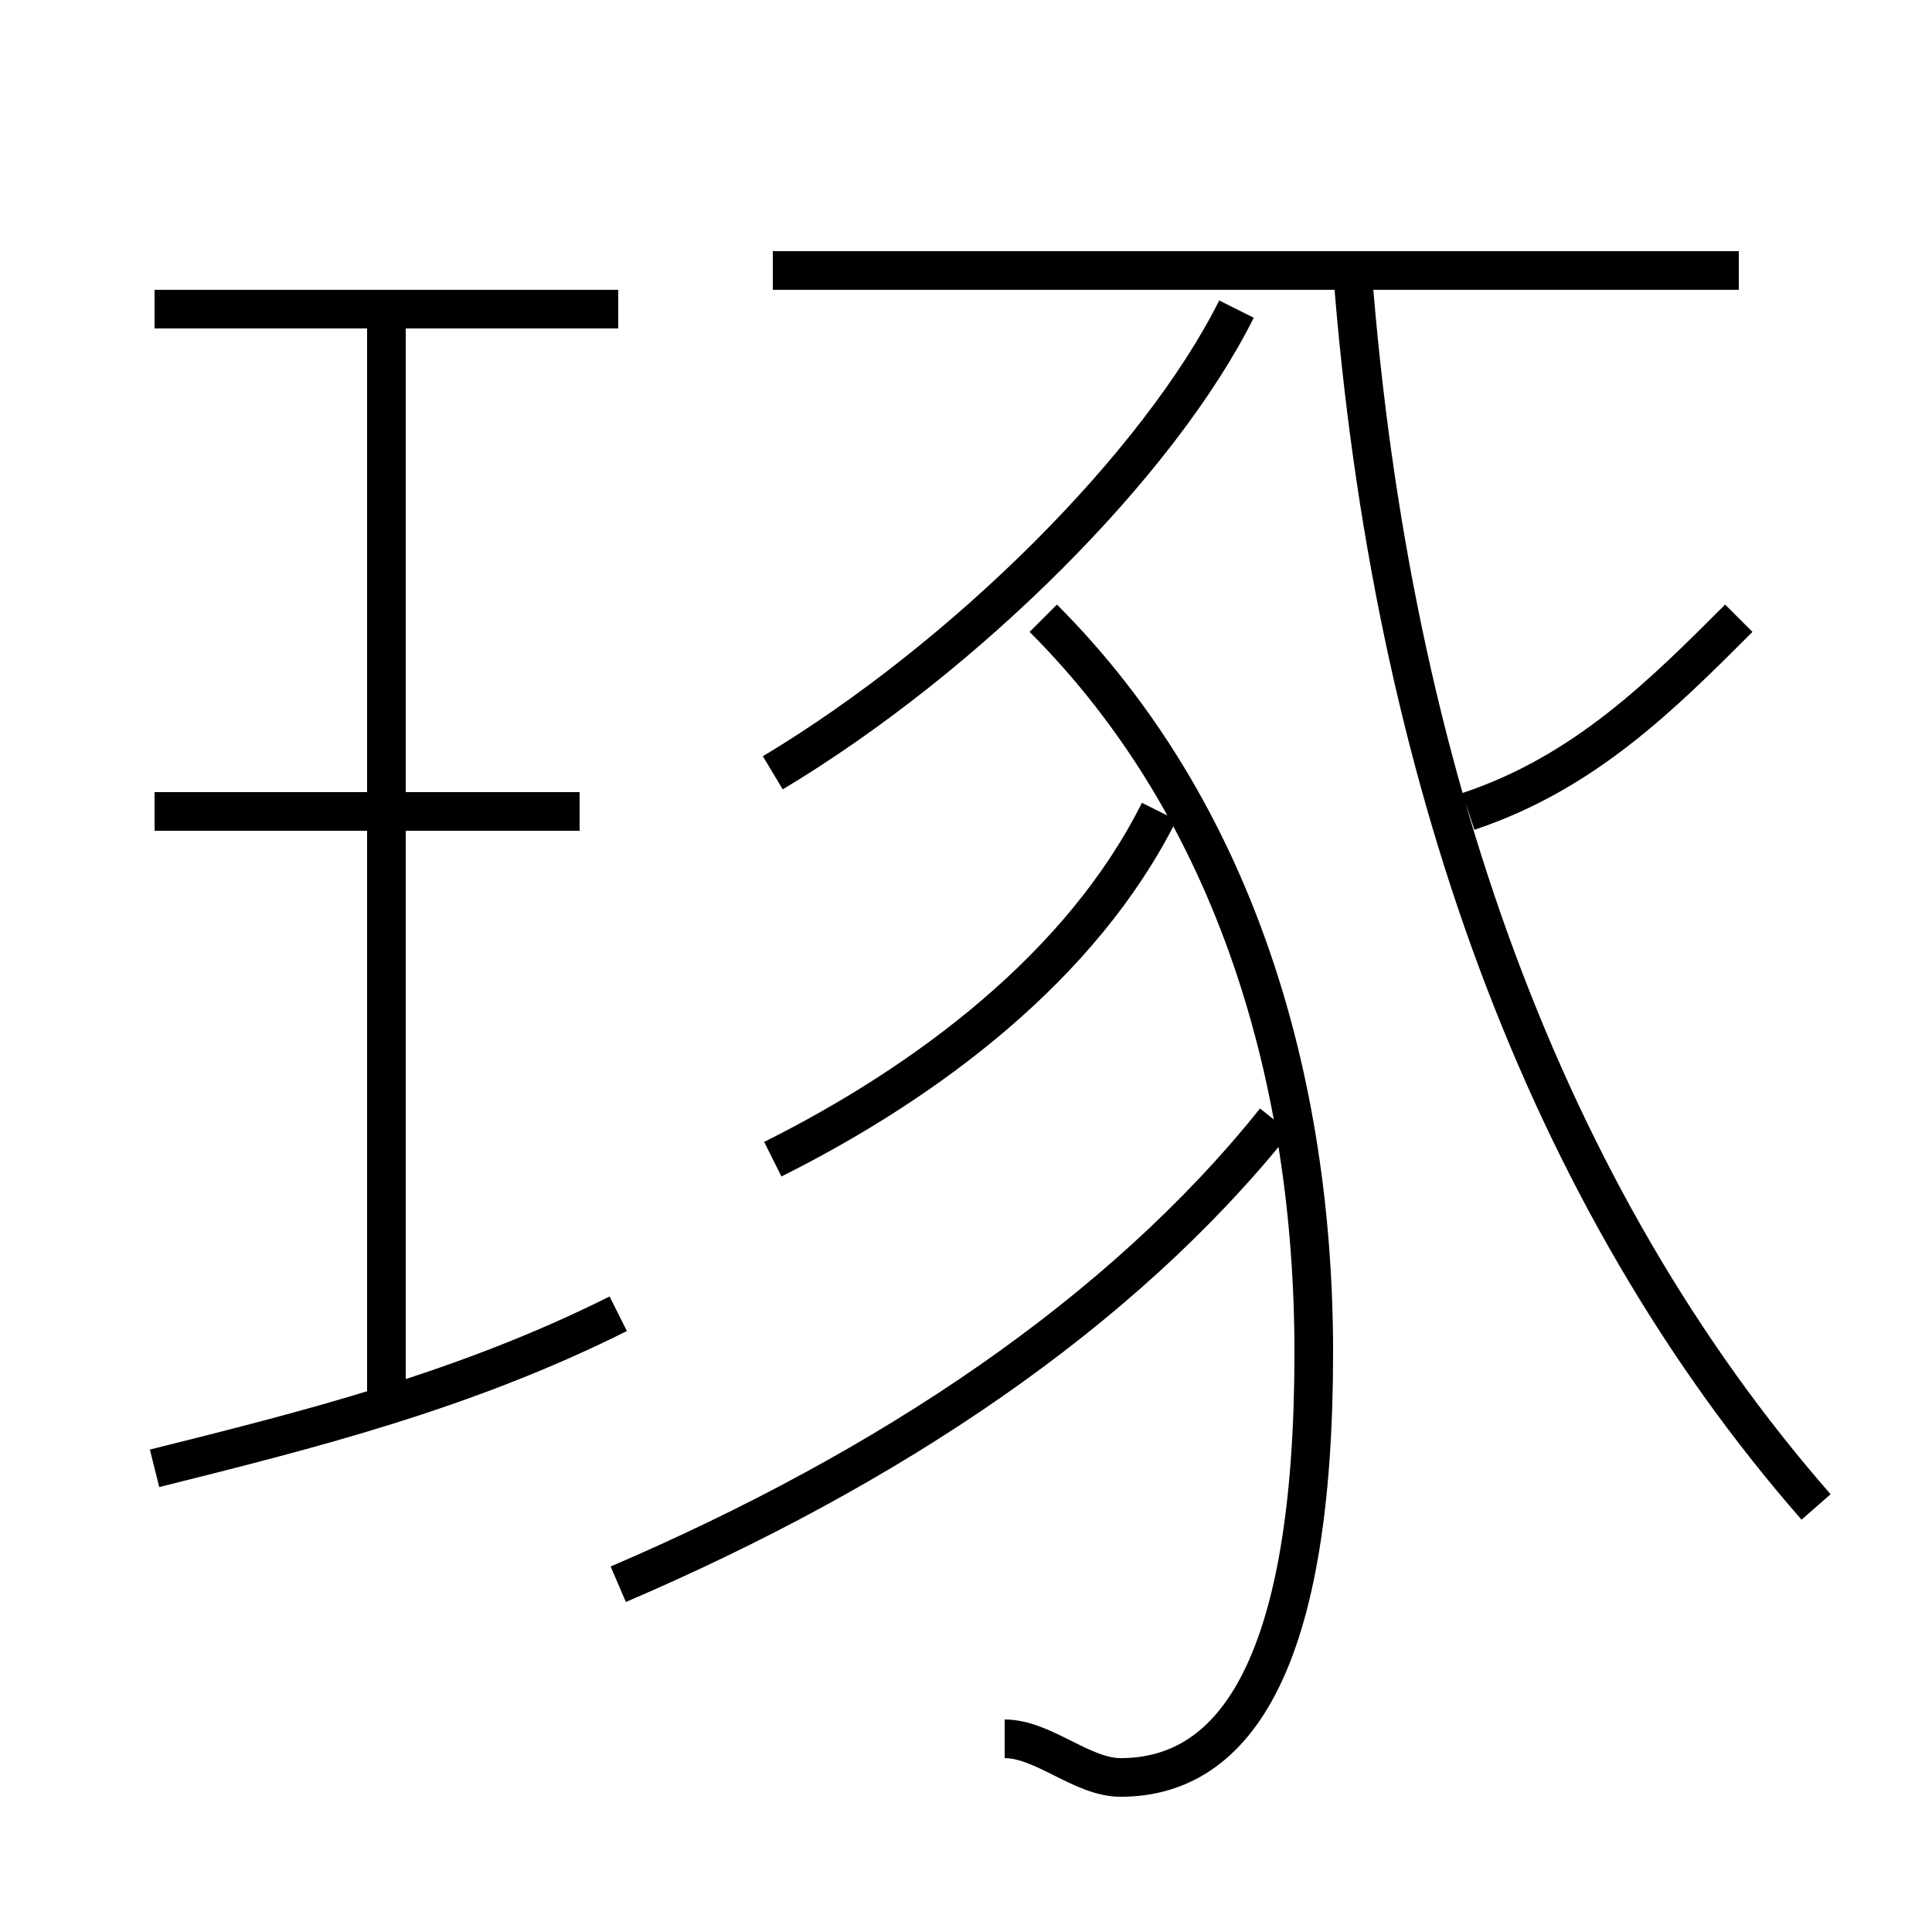 <?xml version='1.0' encoding='utf8'?>
<svg viewBox="0.0 -6.0 50.0 50.0" version="1.1" xmlns="http://www.w3.org/2000/svg">
<rect x="0.0" y="-6.0" width="50.0" height="50.0" fill="#808080" stroke="none"/>
<rect x="-1000" y="-1000" width="2000" height="2000" stroke="white" fill="white"/>
<g style="fill:white;stroke:#000000;  stroke-width:1">
<path d="M 47 -5 C 40 -13 36 -24 35 -37 M 4 -6 C 8 -7 12 -8 16 -10 M 10 -8 L 10 -36 M 16 -3 C 23 -6 29 -10 33 -15 M 15 -23 L 4 -23 M 20 -14 C 24 -16 28 -19 30 -23 M 26 1 C 27 1 28 2 29 2 C 32 2 34 -1 34 -9 C 34 -16 32 -23 27 -28 M 16 -36 L 4 -36 M 20 -24 C 25 -27 30 -32 32 -36 M 38 -23 C 41 -24 43 -26 45 -28 M 45 -37 L 20 -37" transform="translate(0.0 38.0)" />
</g>
</svg>